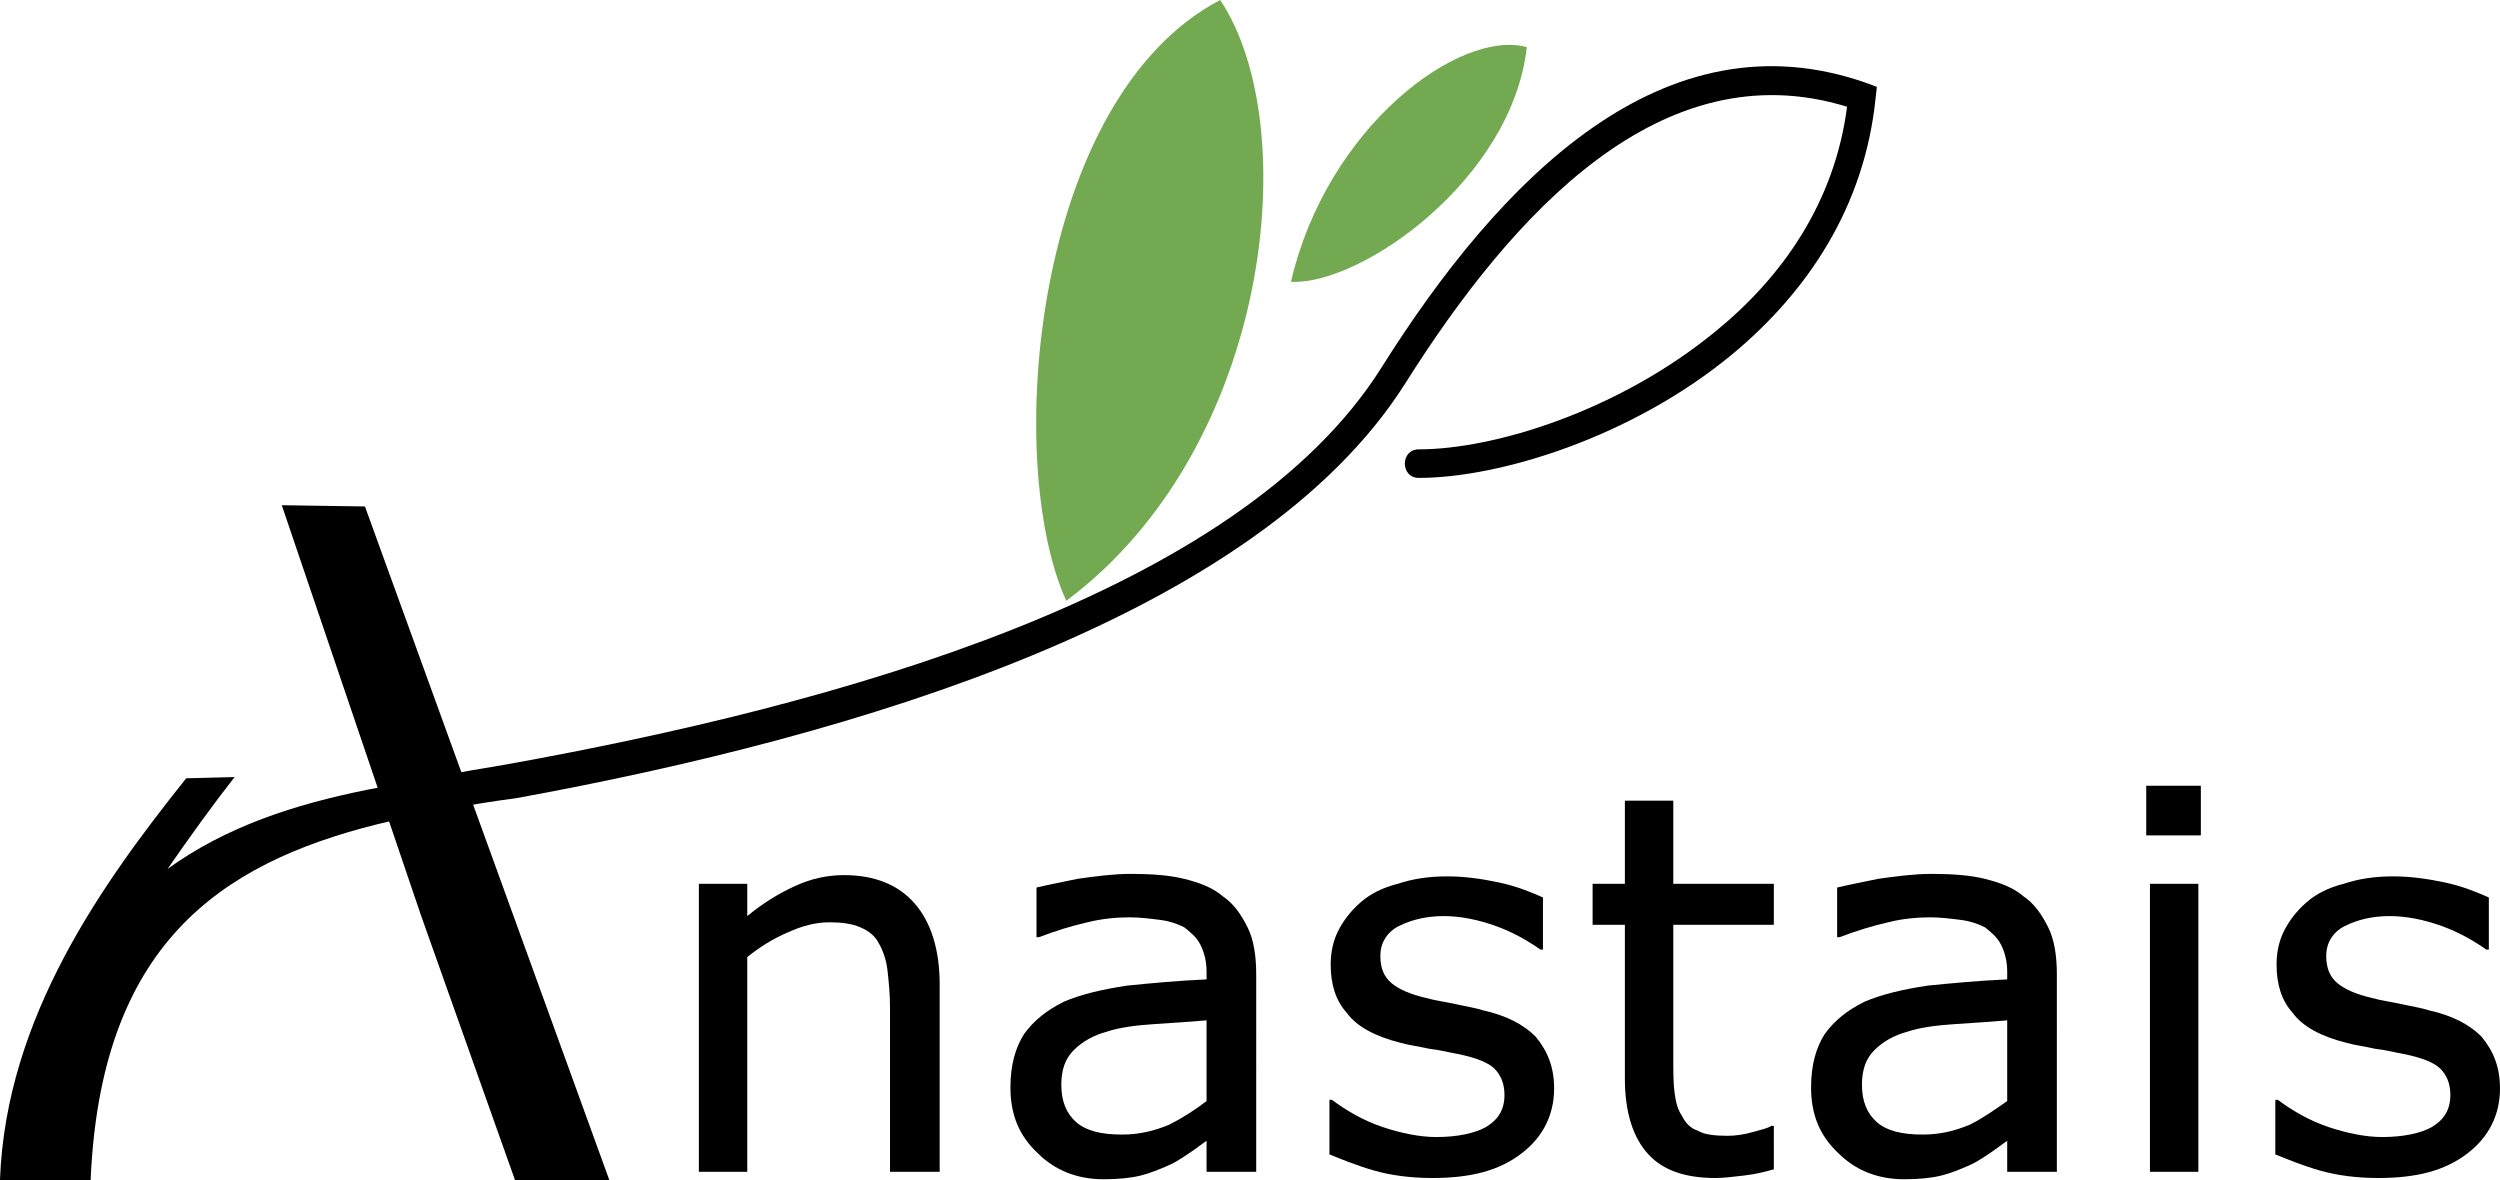 <?xml version="1.0" encoding="utf-8"?>
<!-- Generator: Adobe Illustrator 18.1.1, SVG Export Plug-In . SVG Version: 6.00 Build 0)  -->
<svg version="1.1" id="Layer_1" xmlns="http://www.w3.org/2000/svg" xmlns:xlink="http://www.w3.org/1999/xlink" x="0px" y="0px"
	 viewBox="0 0 201.4 95.1" enable-background="new 0 0 201.4 95.1" xml:space="preserve">
<polygon points="33.9,73.7 22.7,40.7 29.4,40.8 49.1,95.1 41.5,95.1 36.1,79.9 "/>
<path fill="#73A950" d="M85.9,48.4C102.4,36.1,105.1,10.2,98.3,0C83.2,7.9,80.8,37.2,85.9,48.4"/>
<path fill="#73A950" d="M104,22.7c2.9-12.5,13.6-20.4,19-18.9C121.8,14.5,109.6,23,104,22.7"/>
<path d="M30.4,66.4C17.6,69.6,8.1,76.2,7.3,95.1H4.4H0h0l0-0.1c0.5-13.1,8.3-23.9,15-32.3l3.9-0.1c-1.8,2.3-3.6,4.8-5.4,7.4
	c4.7-3.4,10.2-5.2,16.2-6.4c3.7-0.7,7.3-1.4,11-2c26.7-4.8,59.1-13.7,70.6-32c9.5-15.1,22.7-28.7,39.1-22.9l0.8,0.3l-0.1,0.9
	c-0.9,8.8-5.5,15.6-11.5,20.6c-8.2,6.8-18.9,10-25.3,10c-1.5,0-1.5-2.3,0-2.3c6.1,0,16.1-3.1,23.9-9.5c5.4-4.4,9.6-10.4,10.6-18.1
	c-14.9-4.6-26.9,8.5-35.6,22.3c-11.9,18.8-44.2,28.4-71.6,33.4C37.8,64.8,34.1,65.5,30.4,66.4"/>
<path d="M75.6,94.4h-3.9V81.2c0-1.1-0.1-2.1-0.2-3c-0.1-0.9-0.4-1.7-0.7-2.2c-0.3-0.6-0.8-1-1.5-1.3c-0.7-0.3-1.5-0.4-2.5-0.4
	c-1.1,0-2.2,0.3-3.3,0.8c-1.2,0.5-2.3,1.2-3.3,2v17.3h-3.9V71.2h3.9v2.6c1.2-1,2.5-1.8,3.8-2.4c1.3-0.6,2.6-0.9,4-0.9
	c2.5,0,4.4,0.8,5.7,2.3c1.3,1.5,2,3.7,2,6.5V94.4z"/>
<path d="M97.2,88.7v-6.5c-1.2,0.1-2.6,0.2-4.2,0.3c-1.6,0.1-2.9,0.3-3.8,0.6c-1.1,0.3-2,0.8-2.7,1.5c-0.7,0.7-1,1.6-1,2.8
	c0,1.3,0.4,2.3,1.2,3c0.8,0.7,2,1,3.7,1c1.4,0,2.6-0.3,3.8-0.8C95.2,90.1,96.3,89.4,97.2,88.7 M101.1,94.4h-3.9v-2.5
	c-0.3,0.2-0.8,0.6-1.4,1c-0.6,0.4-1.2,0.8-1.7,1c-0.7,0.3-1.4,0.6-2.2,0.8c-0.8,0.2-1.8,0.3-3,0.3c-2.1,0-3.9-0.7-5.3-2.1
	c-1.5-1.4-2.2-3.1-2.2-5.3c0-1.8,0.4-3.2,1.1-4.3c0.8-1.1,1.8-1.9,3.2-2.6c1.4-0.6,3.1-1,5.1-1.3c2-0.2,4.1-0.4,6.4-0.5v-0.6
	c0-0.9-0.2-1.6-0.5-2.2c-0.3-0.6-0.8-1-1.3-1.4c-0.6-0.3-1.2-0.5-2-0.6c-0.8-0.1-1.6-0.2-2.4-0.2c-1,0-2.2,0.1-3.4,0.4
	c-1.3,0.3-2.6,0.7-3.9,1.2h-0.2v-4c0.8-0.2,1.9-0.4,3.3-0.7c1.4-0.2,2.9-0.4,4.3-0.4c1.6,0,3.1,0.1,4.3,0.4c1.2,0.3,2.3,0.7,3.1,1.4
	c0.9,0.6,1.5,1.5,2,2.5c0.5,1,0.7,2.3,0.7,3.8V94.4z"/>
<path d="M125.2,87.7c0,2.1-0.9,3.9-2.6,5.2c-1.8,1.4-4.1,2-7.2,2c-1.7,0-3.3-0.2-4.7-0.6c-1.4-0.4-2.6-0.9-3.6-1.3v-4.4h0.2
	c1.2,0.9,2.6,1.7,4.1,2.2c1.5,0.5,3,0.8,4.3,0.8c1.7,0,3.1-0.3,4-0.8c1-0.6,1.5-1.4,1.5-2.6c0-0.9-0.3-1.6-0.8-2.1
	c-0.5-0.5-1.5-0.9-3-1.2c-0.6-0.1-1.3-0.3-2.2-0.4c-0.9-0.2-1.7-0.3-2.4-0.5c-2-0.5-3.5-1.3-4.3-2.4c-0.9-1-1.3-2.3-1.3-3.9
	c0-1,0.2-1.9,0.6-2.7c0.4-0.8,1-1.6,1.8-2.3c0.8-0.7,1.8-1.2,3-1.5c1.2-0.4,2.5-0.6,4-0.6c1.4,0,2.8,0.2,4.2,0.5
	c1.4,0.3,2.6,0.8,3.5,1.2v4.2h-0.2c-1-0.7-2.2-1.4-3.6-1.9c-1.4-0.5-2.8-0.8-4.2-0.8c-1.4,0-2.6,0.3-3.6,0.8c-1,0.5-1.5,1.4-1.5,2.4
	c0,1,0.3,1.7,0.9,2.2c0.6,0.5,1.5,0.9,2.8,1.2c0.7,0.2,1.5,0.3,2.4,0.5c0.9,0.2,1.6,0.3,2.2,0.5c1.8,0.4,3.2,1.1,4.2,2.1
	C124.7,84.7,125.2,86,125.2,87.7"/>
<path d="M142.9,94.2c-0.7,0.2-1.5,0.4-2.4,0.5c-0.9,0.1-1.6,0.2-2.3,0.2c-2.4,0-4.2-0.6-5.4-1.9c-1.2-1.3-1.9-3.3-1.9-6.1V74.5h-2.6
	v-3.3h2.6v-6.7h3.9v6.7h8.1v3.3h-8.1v10.6c0,1.2,0,2.2,0.1,2.9c0.1,0.7,0.2,1.3,0.6,1.9c0.3,0.6,0.7,1,1.3,1.2
	c0.5,0.3,1.3,0.4,2.4,0.4c0.6,0,1.3-0.1,2-0.3c0.7-0.2,1.2-0.3,1.5-0.5h0.2V94.2z"/>
<path d="M161.7,88.7v-6.5c-1.2,0.1-2.6,0.2-4.2,0.3c-1.6,0.1-2.9,0.3-3.8,0.6c-1.1,0.3-2,0.8-2.7,1.5c-0.7,0.7-1,1.6-1,2.8
	c0,1.3,0.4,2.3,1.2,3c0.8,0.7,2,1,3.7,1c1.4,0,2.6-0.3,3.8-0.8C159.7,90.1,160.7,89.4,161.7,88.7 M165.6,94.4h-3.9v-2.5
	c-0.3,0.2-0.8,0.6-1.4,1c-0.6,0.4-1.2,0.8-1.7,1c-0.7,0.3-1.4,0.6-2.2,0.8c-0.8,0.2-1.8,0.3-3,0.3c-2.1,0-3.9-0.7-5.3-2.1
	c-1.5-1.4-2.2-3.1-2.2-5.3c0-1.8,0.4-3.2,1.1-4.3c0.8-1.1,1.8-1.9,3.2-2.6c1.4-0.6,3.1-1,5.1-1.3c2-0.2,4.1-0.4,6.4-0.5v-0.6
	c0-0.9-0.2-1.6-0.5-2.2c-0.3-0.6-0.8-1-1.3-1.4c-0.6-0.3-1.2-0.5-2-0.6c-0.8-0.1-1.6-0.2-2.4-0.2c-1,0-2.2,0.1-3.4,0.4
	c-1.3,0.3-2.6,0.7-3.9,1.2h-0.2v-4c0.8-0.2,1.9-0.4,3.3-0.7c1.4-0.2,2.9-0.4,4.3-0.4c1.6,0,3.1,0.1,4.3,0.4c1.2,0.3,2.3,0.7,3.1,1.4
	c0.9,0.6,1.5,1.5,2,2.5c0.5,1,0.7,2.3,0.7,3.8V94.4z"/>
<path d="M177.1,94.4h-3.9V71.2h3.9V94.4z M177.3,67.3h-4.4v-4h4.4V67.3z"/>
<path d="M201.4,87.7c0,2.1-0.9,3.9-2.6,5.2c-1.8,1.4-4.1,2-7.2,2c-1.7,0-3.3-0.2-4.7-0.6c-1.4-0.4-2.6-0.9-3.6-1.3v-4.4h0.2
	c1.2,0.9,2.6,1.7,4.1,2.2c1.5,0.5,3,0.8,4.3,0.8c1.7,0,3.1-0.3,4-0.8c1-0.6,1.5-1.4,1.5-2.6c0-0.9-0.3-1.6-0.8-2.1
	c-0.5-0.5-1.5-0.9-3-1.2c-0.6-0.1-1.3-0.3-2.2-0.4c-0.9-0.2-1.7-0.3-2.4-0.5c-2-0.5-3.5-1.3-4.3-2.4c-0.9-1-1.3-2.3-1.3-3.9
	c0-1,0.2-1.9,0.6-2.7c0.4-0.8,1-1.6,1.8-2.3c0.8-0.7,1.8-1.2,3-1.5c1.2-0.4,2.5-0.6,4-0.6c1.4,0,2.8,0.2,4.2,0.5
	c1.4,0.3,2.6,0.8,3.5,1.2v4.2h-0.2c-1-0.7-2.2-1.4-3.6-1.9c-1.4-0.5-2.8-0.8-4.2-0.8c-1.4,0-2.6,0.3-3.6,0.8c-1,0.5-1.5,1.4-1.5,2.4
	c0,1,0.3,1.7,0.9,2.2c0.6,0.5,1.5,0.9,2.8,1.2c0.7,0.2,1.5,0.3,2.4,0.5c0.9,0.2,1.6,0.3,2.2,0.5c1.8,0.4,3.2,1.1,4.2,2.1
	C200.9,84.7,201.4,86,201.4,87.7"/>
</svg>
